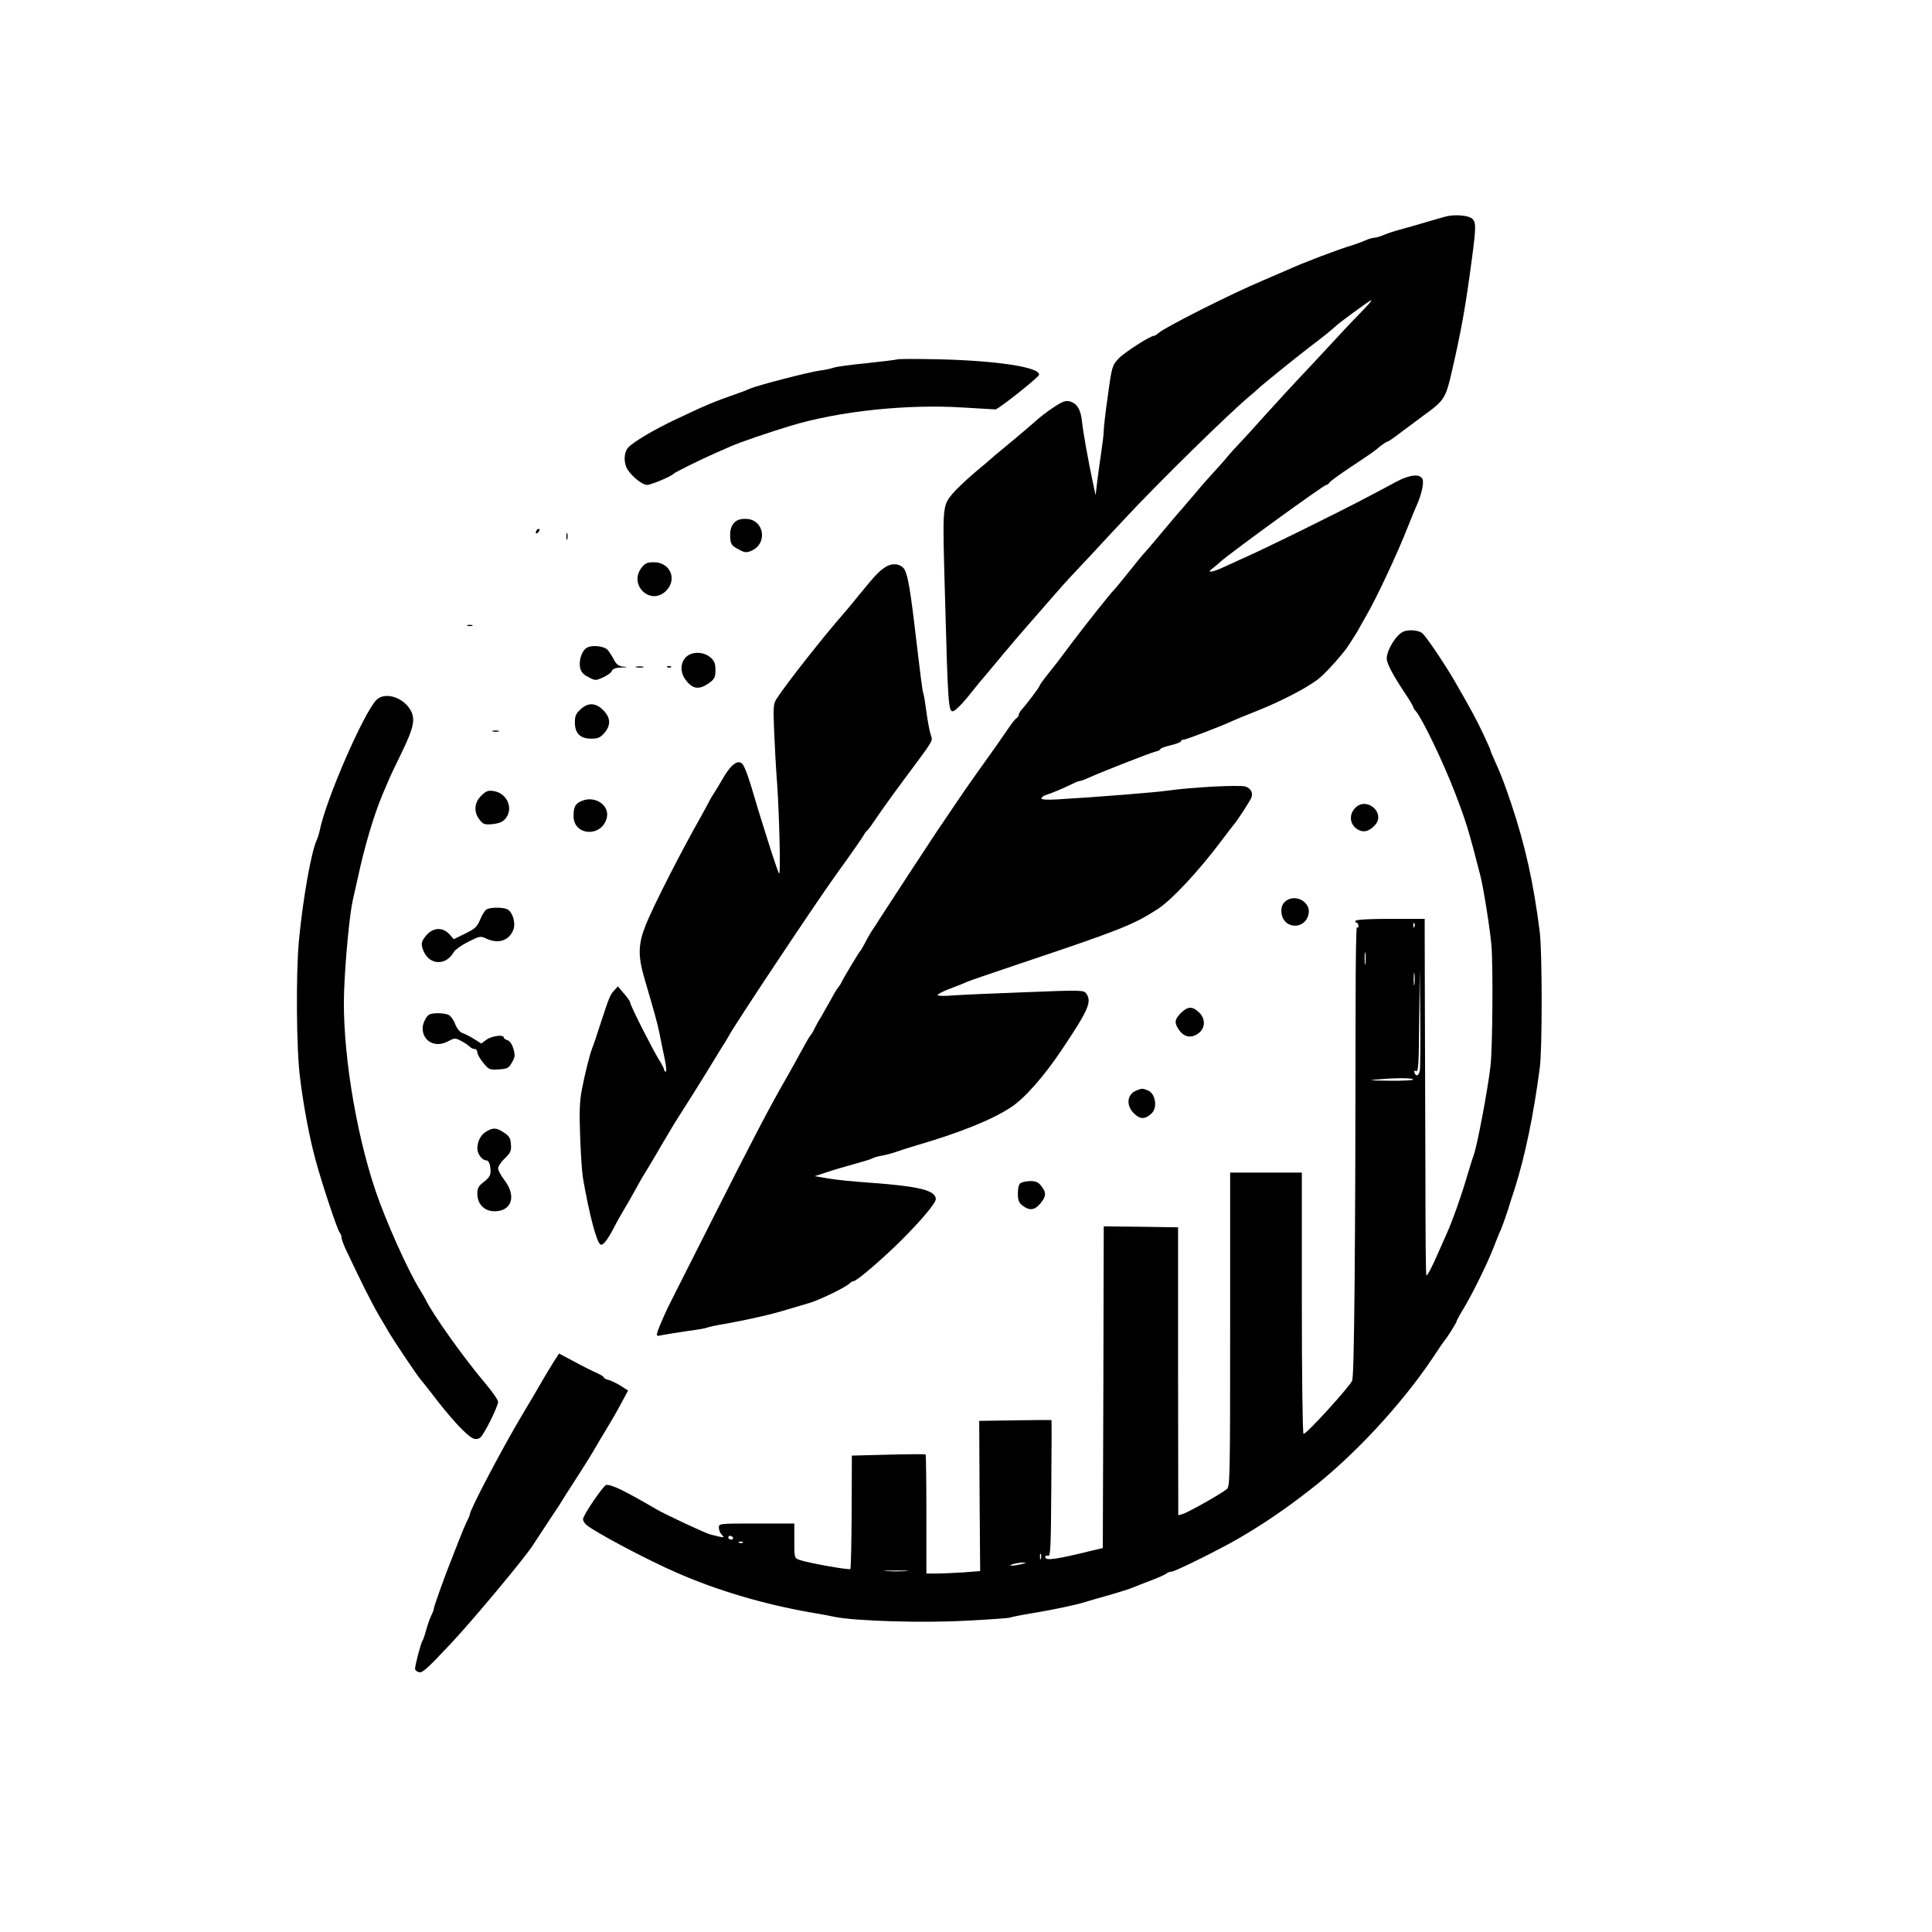 <?xml version="1.0" standalone="no"?>
<!DOCTYPE svg PUBLIC "-//W3C//DTD SVG 20010904//EN"
 "http://www.w3.org/TR/2001/REC-SVG-20010904/DTD/svg10.dtd">
<svg version="1.0" xmlns="http://www.w3.org/2000/svg"
 width="1024pt" height="1024pt" viewBox="0 0 1024 1024"
 preserveAspectRatio="xMidYMid meet">
<g transform="translate(0,1024) scale(0.1,-0.1)"
fill="#000000" stroke="none">
<path d="M7665 9093 c-11 -3 -58 -16 -105 -30 -47 -14 -110 -32 -140 -40 -30
-8 -69 -21 -87 -29 -17 -7 -39 -14 -48 -14 -9 0 -31 -6 -48 -14 -18 -8 -48
-19 -67 -25 -67 -19 -267 -95 -345 -131 -11 -5 -69 -30 -130 -56 -173 -73
-520 -248 -556 -280 -8 -8 -19 -14 -23 -14 -20 0 -155 -87 -187 -120 -34 -38
-36 -41 -57 -197 -13 -87 -22 -171 -22 -188 0 -16 -7 -72 -15 -125 -8 -52 -17
-122 -21 -155 l-7 -60 -13 60 c-26 122 -53 272 -59 330 -7 66 -27 98 -67 108
-20 5 -39 -2 -84 -32 -33 -22 -75 -54 -94 -72 -19 -17 -68 -59 -110 -94 -41
-34 -88 -73 -105 -87 -16 -15 -68 -59 -115 -98 -46 -40 -96 -88 -111 -106 -55
-69 -54 -58 -40 -555 15 -556 18 -599 41 -599 10 0 44 33 76 72 32 40 64 79
71 88 8 8 32 38 56 66 113 136 149 178 264 309 48 55 92 106 98 112 5 7 35 39
65 72 30 32 78 83 105 112 28 30 106 115 175 188 179 193 569 575 670 657 19
16 37 32 40 35 7 9 201 166 268 217 79 60 121 94 141 113 9 9 50 40 91 70 123
90 126 90 38 -2 -35 -35 -109 -114 -164 -174 -56 -61 -128 -137 -159 -170 -31
-33 -112 -121 -179 -195 -66 -74 -132 -146 -146 -160 -14 -14 -38 -41 -54 -60
-15 -19 -49 -57 -75 -85 -25 -27 -69 -77 -96 -110 -28 -32 -57 -66 -65 -76
-15 -16 -70 -81 -131 -154 -47 -57 -62 -73 -80 -93 -8 -9 -44 -53 -79 -97 -35
-44 -68 -84 -74 -90 -16 -14 -152 -186 -227 -285 -35 -47 -67 -89 -71 -95 -4
-5 -28 -36 -53 -67 -25 -31 -45 -59 -45 -63 0 -6 -71 -101 -95 -126 -8 -9 -15
-21 -15 -27 0 -6 -6 -15 -13 -19 -7 -4 -29 -33 -49 -63 -38 -56 -56 -82 -163
-231 -33 -46 -90 -129 -127 -184 -37 -55 -72 -107 -78 -115 -24 -35 -275 -419
-301 -460 -16 -25 -32 -50 -36 -56 -10 -13 -33 -51 -52 -89 -9 -16 -18 -32
-21 -35 -7 -6 -94 -151 -99 -165 -2 -5 -9 -17 -16 -25 -7 -8 -26 -39 -41 -68
-16 -29 -39 -69 -51 -90 -13 -20 -28 -48 -35 -62 -6 -14 -17 -32 -24 -40 -6
-8 -28 -46 -49 -85 -21 -38 -54 -99 -75 -135 -89 -154 -180 -328 -403 -770
-104 -206 -197 -391 -207 -410 -26 -49 -66 -140 -75 -169 -7 -23 -6 -24 26
-17 19 4 78 13 131 21 53 7 100 15 105 18 5 3 49 13 99 21 123 22 246 50 329
76 39 11 90 27 115 34 51 15 187 80 211 102 8 8 19 14 24 14 16 0 152 117 251
215 105 105 184 198 184 219 0 46 -84 68 -343 87 -87 6 -190 16 -228 23 l-71
12 64 21 c35 12 101 31 148 44 47 13 90 26 95 30 6 4 28 10 50 14 22 4 56 13
75 20 19 7 69 23 110 35 229 67 395 134 495 199 74 47 179 166 276 312 140
209 157 250 126 294 -13 17 -27 18 -323 6 -170 -6 -344 -14 -386 -17 -43 -4
-78 -3 -78 2 0 5 28 20 63 33 34 13 76 29 92 37 17 7 145 51 285 98 525 176
596 204 725 287 76 49 218 202 340 364 33 44 62 82 65 85 13 13 87 127 93 143
9 25 -2 47 -31 58 -27 10 -286 -3 -417 -22 -64 -9 -376 -34 -582 -46 -54 -3
-83 -1 -83 5 0 6 10 14 23 18 30 9 105 41 140 59 16 8 33 15 38 15 6 0 29 8
52 19 79 35 322 130 350 137 15 3 27 9 27 13 0 5 25 14 55 21 30 7 55 17 55
22 0 4 7 8 15 8 12 0 203 73 260 100 11 5 70 30 132 54 121 49 243 111 311
160 35 24 115 111 160 171 14 20 59 90 66 105 4 8 18 33 31 55 57 97 167 330
230 490 15 39 34 84 41 100 29 63 43 128 33 147 -15 28 -66 22 -136 -14 -34
-18 -94 -51 -135 -72 -163 -87 -579 -292 -693 -341 -16 -7 -55 -25 -85 -39
-62 -29 -98 -35 -66 -11 11 8 31 25 45 38 59 52 548 407 561 407 5 0 13 6 17
13 4 6 55 44 113 82 121 81 116 77 156 110 18 14 35 25 39 25 4 0 32 19 63 43
32 24 90 67 129 96 107 77 116 91 147 227 52 224 75 357 107 599 24 179 23
201 -2 219 -23 15 -89 20 -134 9z"/>
<path d="M4755 8335 c-5 -2 -78 -11 -162 -20 -84 -8 -163 -19 -175 -24 -13 -4
-45 -12 -73 -15 -70 -11 -329 -78 -370 -96 -11 -5 -40 -17 -65 -25 -136 -48
-166 -61 -335 -141 -116 -55 -224 -120 -247 -148 -23 -27 -23 -84 0 -117 26
-39 77 -79 102 -79 21 0 130 46 140 59 6 7 151 79 225 111 28 12 64 28 80 35
47 21 202 74 315 108 257 78 618 116 915 97 88 -5 165 -10 171 -10 15 0 228
169 231 183 9 41 -232 77 -552 83 -104 2 -194 2 -200 -1z"/>
<path d="M3890 7468 c-13 -15 -20 -35 -20 -62 0 -50 6 -58 49 -80 27 -15 38
-16 62 -6 92 39 69 170 -30 170 -28 0 -46 -6 -61 -22z"/>
<path d="M2847 7433 c-4 -3 -7 -11 -7 -17 0 -6 5 -5 12 2 6 6 9 14 7 17 -3 3
-9 2 -12 -2z"/>
<path d="M3002 7395 c0 -16 2 -22 5 -12 2 9 2 23 0 30 -3 6 -5 -1 -5 -18z"/>
<path d="M3402 7233 c-74 -92 46 -207 129 -124 60 61 21 151 -65 151 -34 0
-47 -5 -64 -27z"/>
<path d="M4689 7232 c-32 -22 -50 -41 -129 -137 -35 -44 -76 -93 -91 -110 -98
-111 -305 -373 -353 -449 -17 -26 -18 -44 -13 -170 3 -78 10 -204 16 -281 11
-154 19 -475 11 -475 -3 0 -22 55 -44 123 -21 67 -44 140 -51 162 -7 22 -23
74 -35 115 -28 99 -51 162 -63 178 -24 31 -64 1 -111 -83 -9 -16 -25 -43 -36
-60 -11 -16 -27 -43 -35 -60 -9 -16 -26 -48 -38 -70 -102 -179 -251 -470 -293
-574 -42 -104 -44 -166 -8 -288 56 -192 67 -230 80 -293 7 -36 19 -95 27 -132
8 -38 11 -68 6 -68 -5 0 -9 5 -9 10 0 6 -12 29 -26 51 -35 56 -154 291 -154
305 0 6 -15 28 -33 48 l-32 38 -20 -22 c-22 -24 -26 -35 -74 -181 -18 -57 -37
-113 -42 -124 -12 -30 -38 -131 -55 -220 -12 -63 -14 -116 -9 -250 3 -93 10
-192 15 -220 32 -187 72 -339 92 -351 13 -8 37 22 73 91 14 28 37 68 50 90 26
43 46 79 77 135 10 19 26 47 36 62 9 15 50 82 89 150 40 68 77 130 83 138 25
38 153 242 187 299 21 35 46 75 55 90 10 14 25 40 34 56 37 67 454 694 559
840 107 149 139 196 152 217 6 12 15 23 20 27 5 3 25 31 45 61 20 30 81 116
136 190 182 245 166 218 154 259 -6 20 -16 73 -22 119 -6 46 -13 89 -16 96 -5
12 -13 76 -48 371 -26 215 -39 277 -60 297 -25 23 -63 23 -97 0z"/>
<path d="M2478 6923 c6 -2 18 -2 25 0 6 3 1 5 -13 5 -14 0 -19 -2 -12 -5z"/>
<path d="M7440 6893 c-38 -14 -90 -97 -90 -144 0 -24 32 -86 92 -176 27 -40
48 -76 48 -79 0 -4 6 -15 14 -23 35 -41 144 -267 209 -436 58 -151 71 -194
133 -435 17 -67 51 -280 59 -371 9 -108 6 -547 -5 -639 -15 -130 -73 -434 -90
-475 -4 -11 -18 -54 -30 -95 -32 -111 -84 -258 -115 -325 -7 -16 -25 -57 -40
-90 -35 -81 -58 -125 -65 -125 -3 0 -5 233 -5 517 -1 285 -2 710 -3 946 l-1
427 -180 0 c-109 0 -182 -4 -186 -10 -3 -5 -1 -10 4 -10 6 0 11 -8 11 -17 0
-12 -3 -14 -8 -6 -4 6 -7 -176 -7 -405 -1 -1301 -7 -1968 -18 -1999 -12 -31
-241 -283 -258 -283 -5 0 -9 312 -9 693 l0 692 -190 0 -190 0 0 -831 c0 -779
-1 -832 -17 -846 -26 -23 -211 -127 -236 -133 l-22 -6 -1 763 0 763 -197 3
-197 2 -2 -852 -3 -853 -55 -13 c-191 -47 -250 -56 -250 -35 0 7 6 10 15 7 13
-5 15 42 17 356 2 199 2 362 1 363 -1 1 -87 1 -192 -1 l-191 -3 2 -398 3 -398
-89 -7 c-49 -3 -113 -6 -143 -6 l-53 0 0 313 c0 173 -2 316 -4 318 -2 2 -91 2
-198 -1 l-193 -5 -1 -298 c-1 -163 -4 -300 -7 -303 -6 -7 -228 33 -269 48 -28
10 -28 11 -28 102 l0 91 -200 0 c-199 0 -200 0 -200 -22 0 -12 7 -29 16 -38
17 -17 14 -17 -61 2 -25 6 -239 106 -285 133 -170 99 -233 130 -266 130 -14 0
-124 -161 -124 -182 0 -8 8 -22 18 -30 42 -37 328 -189 482 -255 212 -93 456
-165 705 -209 44 -7 103 -18 130 -24 112 -22 463 -33 695 -20 123 6 228 14
232 16 5 3 59 14 121 24 114 19 228 43 282 60 17 5 73 22 125 36 52 15 109 33
125 40 17 7 62 25 100 39 39 15 74 31 79 36 6 5 17 9 26 9 18 0 267 124 360
179 128 75 239 150 370 252 233 180 488 454 655 704 33 50 62 92 65 95 10 10
60 90 60 96 0 4 15 32 34 63 47 77 128 241 161 326 15 39 33 84 41 100 7 17
22 59 34 95 11 36 29 92 40 125 54 172 99 389 131 635 14 102 13 615 0 720
-33 262 -77 459 -152 683 -39 115 -52 148 -90 233 -11 23 -19 44 -19 47 0 3
-19 45 -42 94 -35 74 -65 129 -148 273 -50 87 -155 243 -173 255 -21 15 -68
19 -97 8z m57 -1565 c-3 -8 -6 -5 -6 6 -1 11 2 17 5 13 3 -3 4 -12 1 -19z
m-260 -195 c-2 -16 -4 -3 -4 27 0 30 2 43 4 28 2 -16 2 -40 0 -55z m260 -110
c-2 -16 -4 -3 -4 27 0 30 2 43 4 28 2 -16 2 -40 0 -55z m28 -460 c-6 -26 -20
-30 -28 -9 -4 10 -1 13 9 9 12 -4 14 34 16 268 l3 274 3 -260 c1 -143 0 -270
-3 -282z m-35 -45 c0 -4 -57 -7 -127 -6 -106 1 -116 3 -58 7 103 9 185 8 185
-1z m-3605 -2428 c3 -5 -1 -10 -9 -10 -9 0 -16 5 -16 10 0 6 4 10 9 10 6 0 13
-4 16 -10z m52 -26 c-3 -3 -12 -4 -19 -1 -8 3 -5 6 6 6 11 1 17 -2 13 -5z
m1580 -86 c-3 -7 -5 -2 -5 12 0 14 2 19 5 13 2 -7 2 -19 0 -25z m-102 -28
c-16 -4 -39 -8 -50 -8 -16 0 -15 2 5 8 14 4 36 8 50 8 22 0 22 -1 -5 -8z
m-612 -37 c-29 -2 -77 -2 -105 0 -29 2 -6 3 52 3 58 0 81 -1 53 -3z"/>
<path d="M3113 6808 c-28 -13 -47 -68 -38 -108 5 -22 17 -36 44 -49 36 -19 38
-19 78 -1 22 10 43 25 46 34 4 11 20 17 49 18 37 1 39 2 10 5 -25 3 -36 12
-51 42 -11 20 -26 43 -34 50 -22 17 -78 23 -104 9z"/>
<path d="M3660 6773 c-51 -21 -64 -88 -25 -138 35 -46 68 -52 116 -20 39 25
44 39 40 95 -4 51 -75 85 -131 63z"/>
<path d="M3373 6703 c9 -2 25 -2 35 0 9 3 1 5 -18 5 -19 0 -27 -2 -17 -5z"/>
<path d="M3538 6703 c7 -3 16 -2 19 1 4 3 -2 6 -13 5 -11 0 -14 -3 -6 -6z"/>
<path d="M1993 6528 c-69 -75 -265 -525 -298 -688 -4 -19 -11 -41 -15 -50 -29
-55 -76 -321 -96 -540 -16 -176 -13 -571 6 -720 18 -148 48 -307 79 -425 34
-129 119 -384 132 -399 5 -6 9 -16 9 -24 0 -8 9 -33 19 -56 86 -183 141 -292
180 -359 25 -43 51 -85 56 -95 27 -45 144 -220 163 -242 12 -14 35 -43 52 -65
112 -148 198 -240 233 -251 10 -3 25 0 33 7 20 16 94 165 94 189 0 10 -30 53
-67 97 -111 130 -281 369 -316 443 -4 8 -18 33 -32 55 -64 103 -181 365 -235
525 -108 320 -178 765 -166 1060 6 167 30 412 46 479 6 25 17 75 25 111 37
174 87 342 135 455 12 28 25 59 30 70 4 11 35 77 69 146 67 138 75 183 42 233
-44 66 -137 89 -178 44z"/>
<path d="M3080 6483 c-27 -24 -33 -36 -33 -72 0 -58 28 -86 87 -86 35 0 47 5
69 30 34 39 34 77 0 115 -41 45 -83 49 -123 13z"/>
<path d="M2613 6363 c9 -2 23 -2 30 0 6 3 -1 5 -18 5 -16 0 -22 -2 -12 -5z"/>
<path d="M2550 6022 c-37 -37 -40 -86 -8 -127 19 -24 26 -27 69 -23 35 4 54
12 68 29 44 53 10 134 -61 146 -32 5 -41 1 -68 -25z"/>
<path d="M3084 5995 c-35 -14 -44 -31 -44 -81 0 -105 150 -113 176 -9 17 66
-62 120 -132 90z"/>
<path d="M7182 5957 c-31 -33 -29 -80 5 -107 33 -26 68 -20 101 17 58 65 -46
154 -106 90z"/>
<path d="M6809 5459 c-14 -14 -19 -30 -17 -56 8 -89 127 -94 144 -6 13 65 -78
111 -127 62z"/>
<path d="M2579 5420 c-9 -5 -24 -29 -34 -54 -16 -38 -27 -49 -79 -74 l-61 -30
-20 23 c-40 46 -96 40 -134 -13 -18 -26 -19 -34 -10 -63 29 -85 121 -92 165
-14 6 11 40 35 75 53 62 31 65 32 97 17 63 -29 119 -11 142 45 15 35 -2 95
-30 110 -23 12 -90 12 -111 0z"/>
<path d="M6259 4871 c-33 -34 -36 -51 -12 -87 24 -37 58 -47 92 -29 49 25 56
82 15 120 -35 33 -59 31 -95 -4z"/>
<path d="M2274 4862 c-16 -10 -34 -48 -34 -71 0 -70 66 -106 133 -71 36 19 40
19 69 4 18 -9 38 -23 46 -30 7 -8 20 -14 28 -14 8 0 14 -8 14 -18 0 -9 14 -34
31 -55 30 -36 34 -38 82 -35 46 3 53 6 70 36 17 29 18 38 8 74 -8 25 -20 42
-32 45 -10 3 -19 9 -19 14 0 17 -62 9 -91 -11 l-28 -21 -38 24 c-21 13 -48 27
-61 31 -14 5 -29 23 -39 47 -8 22 -24 44 -34 49 -21 12 -89 13 -105 2z"/>
<path d="M6023 4460 c-50 -20 -56 -79 -13 -121 32 -32 57 -33 92 -2 35 31 23
108 -19 124 -28 11 -31 11 -60 -1z"/>
<path d="M2581 4245 c-31 -17 -50 -51 -51 -91 0 -30 25 -64 47 -64 14 0 23
-24 23 -60 0 -20 -10 -35 -35 -54 -29 -22 -35 -33 -35 -64 0 -54 38 -92 91
-92 91 0 117 80 54 163 -19 25 -35 54 -35 64 0 11 16 35 35 53 31 30 36 40 33
75 -2 32 -9 44 -37 62 -38 26 -55 27 -90 8z"/>
<path d="M5410 3970 c-10 -6 -15 -25 -15 -55 0 -37 5 -50 25 -65 36 -28 64
-25 94 11 31 37 33 58 5 93 -15 20 -29 26 -57 26 -20 0 -44 -5 -52 -10z"/>
<path d="M2934 3021 c-16 -25 -42 -69 -59 -98 -16 -28 -65 -112 -109 -185
-111 -187 -276 -502 -276 -525 0 -4 -7 -21 -16 -38 -8 -16 -26 -59 -40 -95
-14 -36 -32 -81 -39 -100 -34 -83 -95 -254 -95 -264 0 -6 -6 -22 -13 -36 -7
-14 -19 -47 -27 -75 -7 -27 -16 -54 -20 -60 -9 -11 -40 -130 -40 -150 0 -7 9
-15 20 -18 19 -5 44 18 170 152 119 127 395 458 435 522 6 9 32 49 59 90 27
41 64 97 82 124 17 28 51 82 76 120 69 107 97 153 117 188 10 18 36 61 58 97
22 36 56 95 76 133 l36 67 -39 25 c-21 13 -50 27 -64 31 -14 3 -26 9 -26 14 0
4 -17 14 -37 23 -21 9 -75 36 -119 60 l-81 43 -29 -45z"/>
</g>
</svg>
